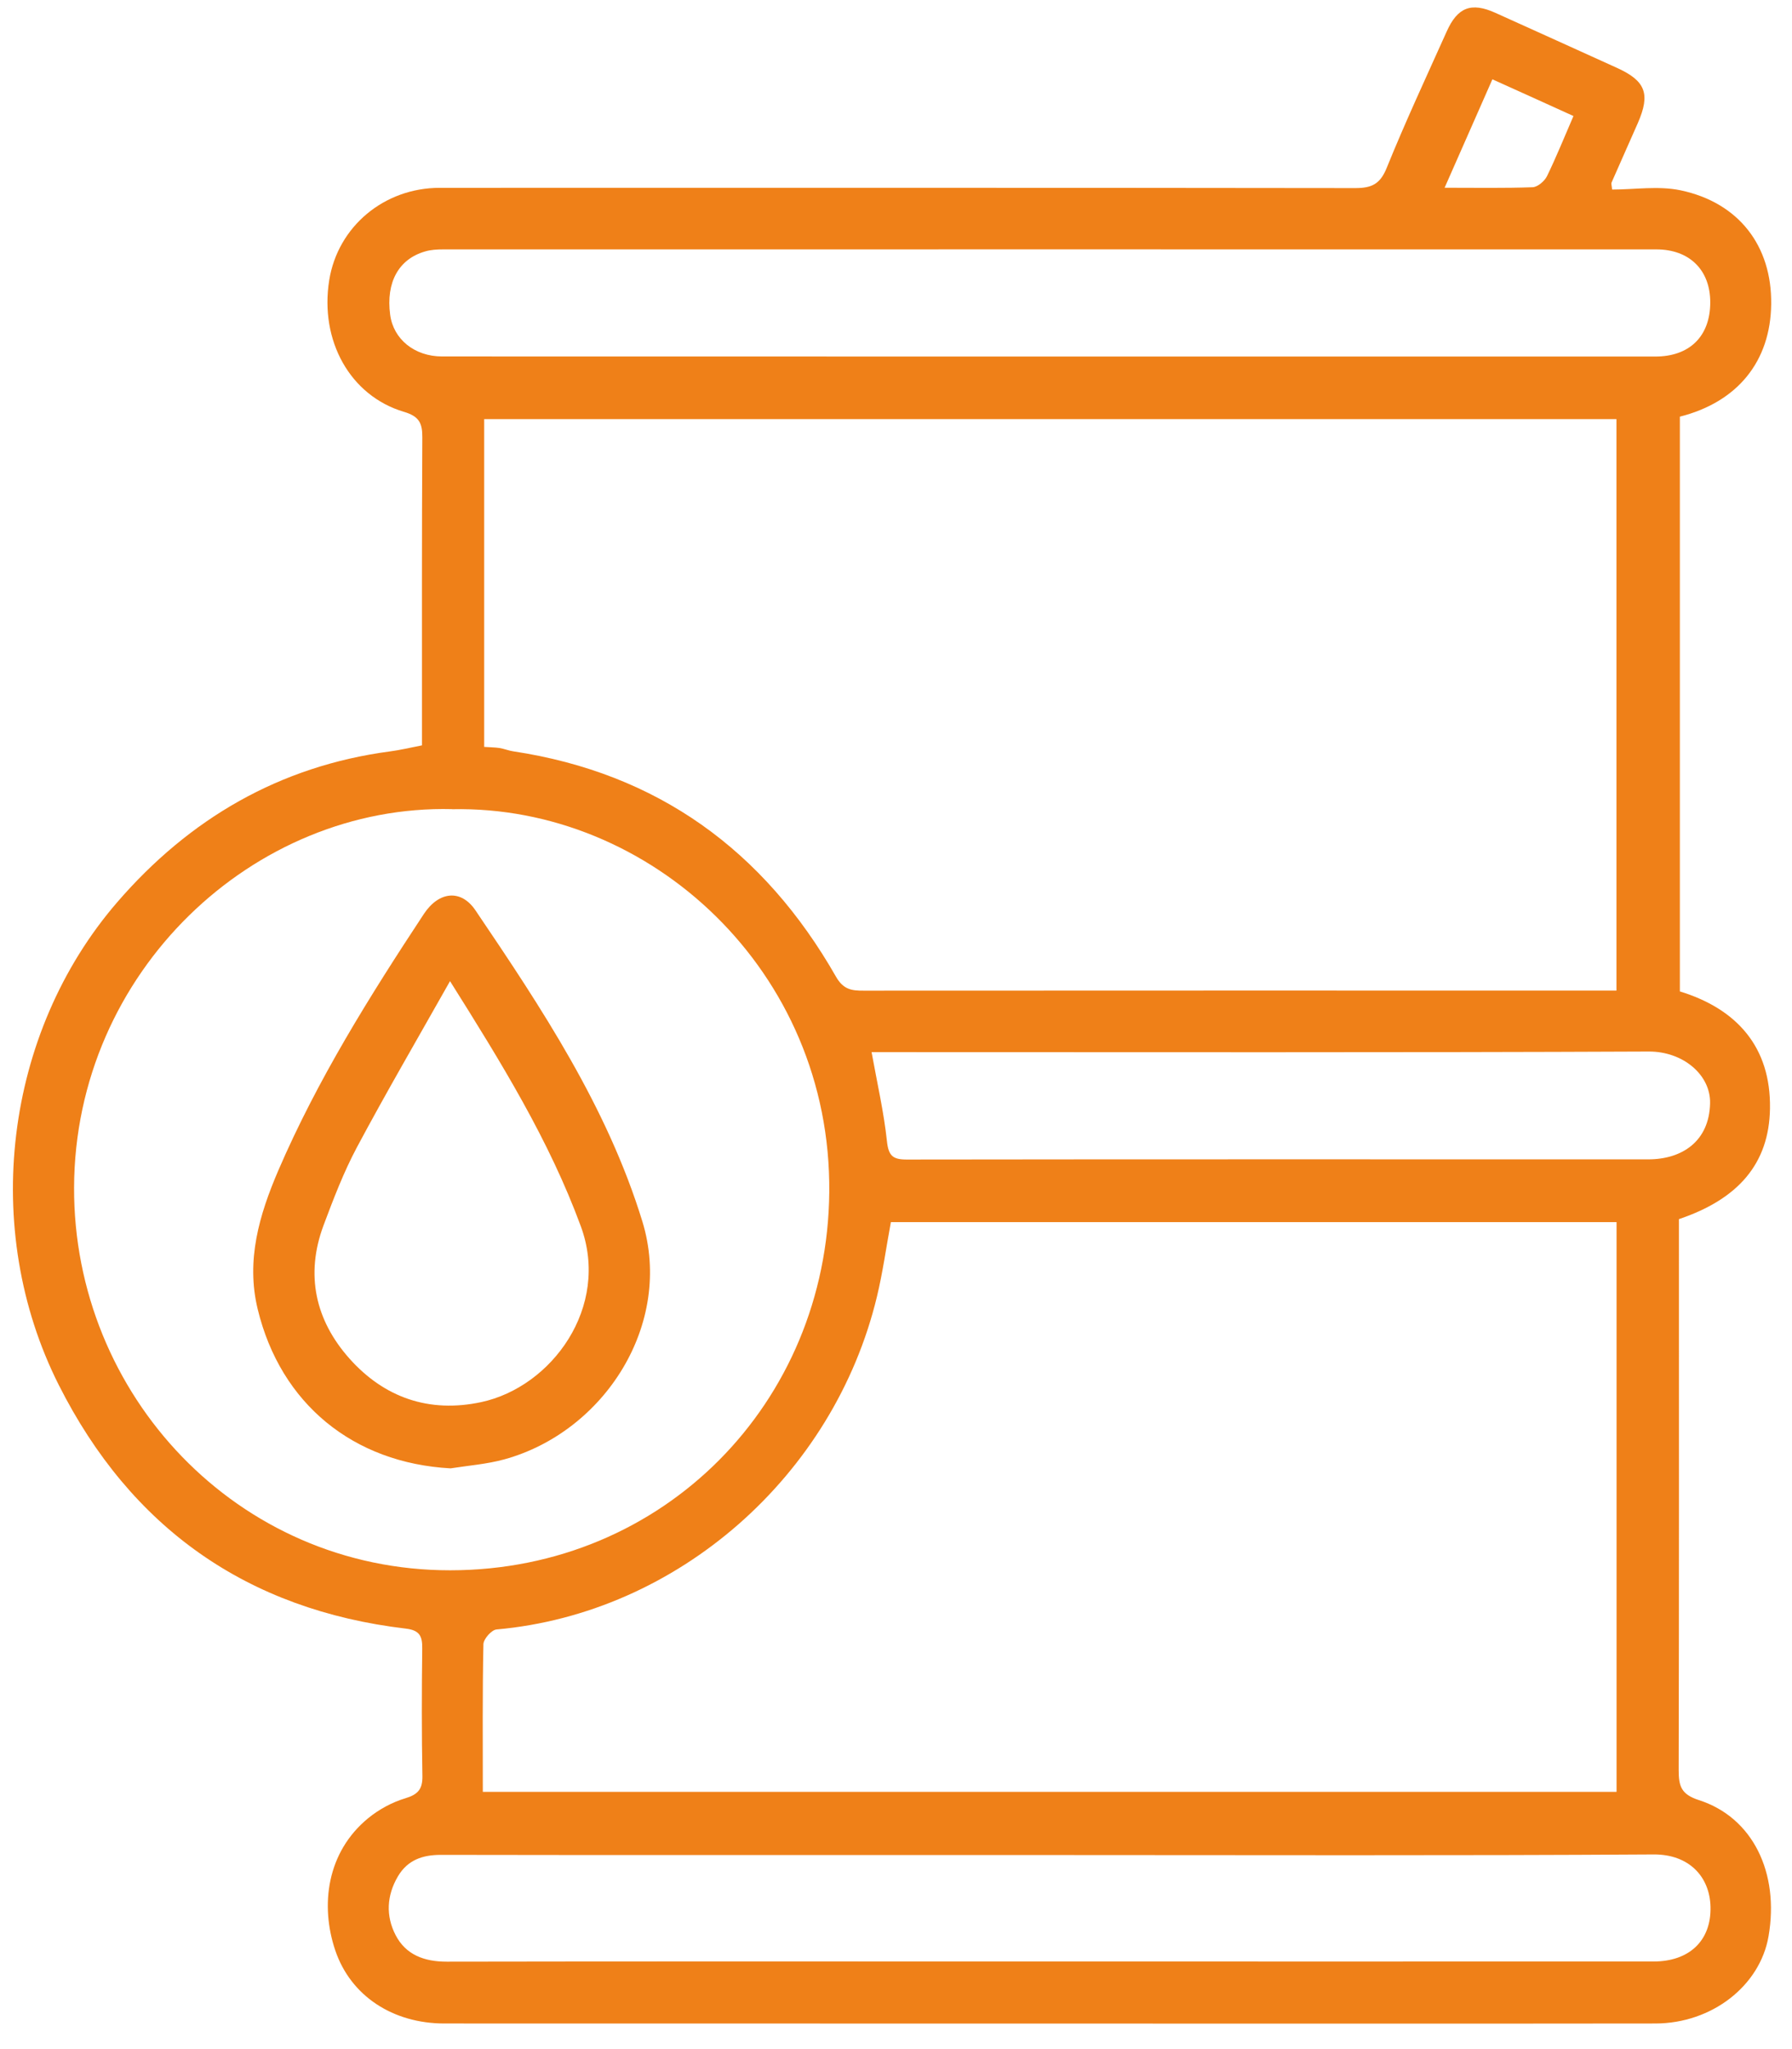 <svg width="21" height="24" viewBox="0 0 21 24" fill="none" xmlns="http://www.w3.org/2000/svg">
<g clip-path="url(#clip0_238_414)">
<path d="M4.945 8.73C4.945 8.646 4.945 8.56 4.945 8.474C4.945 7.357 4.943 6.24 4.949 5.123C4.95 4.957 4.913 4.877 4.735 4.824C4.101 4.636 3.745 3.988 3.858 3.282C3.959 2.654 4.501 2.2 5.153 2.2C8.729 2.2 12.306 2.198 15.882 2.203C16.074 2.203 16.174 2.157 16.251 1.965C16.469 1.427 16.715 0.9 16.953 0.37C17.08 0.085 17.241 0.023 17.523 0.15C17.999 0.365 18.476 0.58 18.951 0.796C19.285 0.948 19.342 1.1 19.194 1.44C19.092 1.673 18.987 1.905 18.885 2.139C18.88 2.152 18.887 2.17 18.892 2.22C19.158 2.22 19.436 2.175 19.694 2.229C20.378 2.373 20.765 2.882 20.756 3.562C20.749 4.231 20.363 4.709 19.686 4.88V11.612C20.352 11.816 20.753 12.262 20.742 12.982C20.733 13.632 20.366 14.046 19.675 14.279V14.535C19.675 16.6 19.677 18.665 19.672 20.73C19.672 20.919 19.699 21.016 19.91 21.084C20.54 21.287 20.854 21.933 20.725 22.679C20.625 23.258 20.062 23.699 19.4 23.7C17.114 23.703 14.828 23.701 12.542 23.701C10.097 23.701 7.652 23.701 5.207 23.7C4.606 23.7 4.11 23.379 3.929 22.844C3.75 22.315 3.83 21.693 4.314 21.296C4.44 21.193 4.594 21.109 4.748 21.063C4.898 21.018 4.953 20.956 4.95 20.8C4.941 20.302 4.942 19.804 4.948 19.306C4.95 19.16 4.915 19.094 4.755 19.075C2.897 18.855 1.535 17.898 0.689 16.222C-0.231 14.398 0.051 12.099 1.373 10.568C2.22 9.588 3.277 8.973 4.569 8.801C4.686 8.786 4.801 8.758 4.945 8.73ZM18.943 11.602V4.909H5.674V8.748C5.744 8.753 5.8 8.753 5.853 8.761C5.908 8.77 5.961 8.792 6.015 8.8C7.704 9.055 8.952 9.959 9.797 11.44C9.883 11.59 9.98 11.604 10.12 11.603C12.971 11.601 15.822 11.602 18.673 11.602H18.943L18.943 11.602ZM5.658 20.987H18.944V14.314H10.44C10.383 14.623 10.344 14.907 10.277 15.185C9.772 17.287 7.942 18.896 5.819 19.085C5.76 19.09 5.666 19.197 5.665 19.258C5.653 19.828 5.658 20.398 5.658 20.987ZM5.297 9.477C2.972 9.42 0.877 11.384 0.868 13.908C0.86 16.336 2.78 18.394 5.277 18.392C7.78 18.39 9.695 16.428 9.718 13.964C9.743 11.372 7.619 9.429 5.297 9.478V9.477ZM12.301 4.176C14.666 4.176 17.032 4.176 19.398 4.176C19.801 4.176 20.041 3.938 20.042 3.543C20.043 3.164 19.8 2.921 19.41 2.921C14.672 2.92 9.932 2.921 5.193 2.921C5.123 2.921 5.049 2.925 4.982 2.945C4.671 3.034 4.522 3.308 4.572 3.685C4.609 3.972 4.857 4.175 5.181 4.175C7.555 4.176 9.928 4.176 12.302 4.176L12.301 4.176ZM12.308 21.727C11.13 21.727 9.952 21.727 8.774 21.727C7.571 21.727 6.369 21.728 5.166 21.725C4.953 21.725 4.777 21.784 4.663 21.977C4.531 22.201 4.52 22.439 4.635 22.663C4.756 22.898 4.975 22.976 5.235 22.976C7.425 22.972 9.614 22.974 11.804 22.974C14.328 22.974 16.853 22.975 19.377 22.974C19.797 22.974 20.055 22.729 20.045 22.333C20.036 21.977 19.79 21.718 19.38 21.72C17.023 21.735 14.666 21.727 12.309 21.727L12.308 21.727ZM10.214 12.324C10.281 12.694 10.358 13.029 10.394 13.367C10.412 13.536 10.462 13.581 10.623 13.581C13.521 13.577 16.418 13.579 19.315 13.579C19.713 13.579 20.03 13.367 20.04 12.923C20.048 12.589 19.723 12.315 19.323 12.316C16.369 12.329 13.417 12.323 10.464 12.323H10.214L10.214 12.324ZM16.929 2.199C17.299 2.199 17.63 2.205 17.961 2.193C18.02 2.19 18.1 2.122 18.129 2.063C18.239 1.837 18.333 1.603 18.439 1.359C18.122 1.215 17.816 1.076 17.489 0.929C17.303 1.351 17.123 1.76 16.929 2.199Z" fill="#EF8018"/>
<path d="M5.28 17.198C4.141 17.136 3.289 16.443 3.02 15.334C2.881 14.761 3.038 14.23 3.261 13.71C3.72 12.645 4.332 11.668 4.967 10.705C5.143 10.439 5.402 10.412 5.571 10.661C6.347 11.808 7.116 12.965 7.528 14.307C7.895 15.505 7.085 16.77 5.909 17.093C5.705 17.149 5.49 17.165 5.28 17.198ZM5.274 11.491C4.889 12.173 4.525 12.797 4.184 13.435C4.028 13.727 3.908 14.041 3.791 14.353C3.576 14.931 3.696 15.463 4.094 15.911C4.503 16.37 5.029 16.553 5.64 16.422C6.465 16.245 7.154 15.309 6.807 14.364C6.436 13.356 5.878 12.452 5.274 11.492V11.491Z" fill="#EF8018"/>
</g>
<defs>
<clipPath id="clip0_238_414">
<rect width="20.605" height="23.614" fill="white" transform="translate(0.151 0.087)"/>
</clipPath>
</defs>
</svg>
